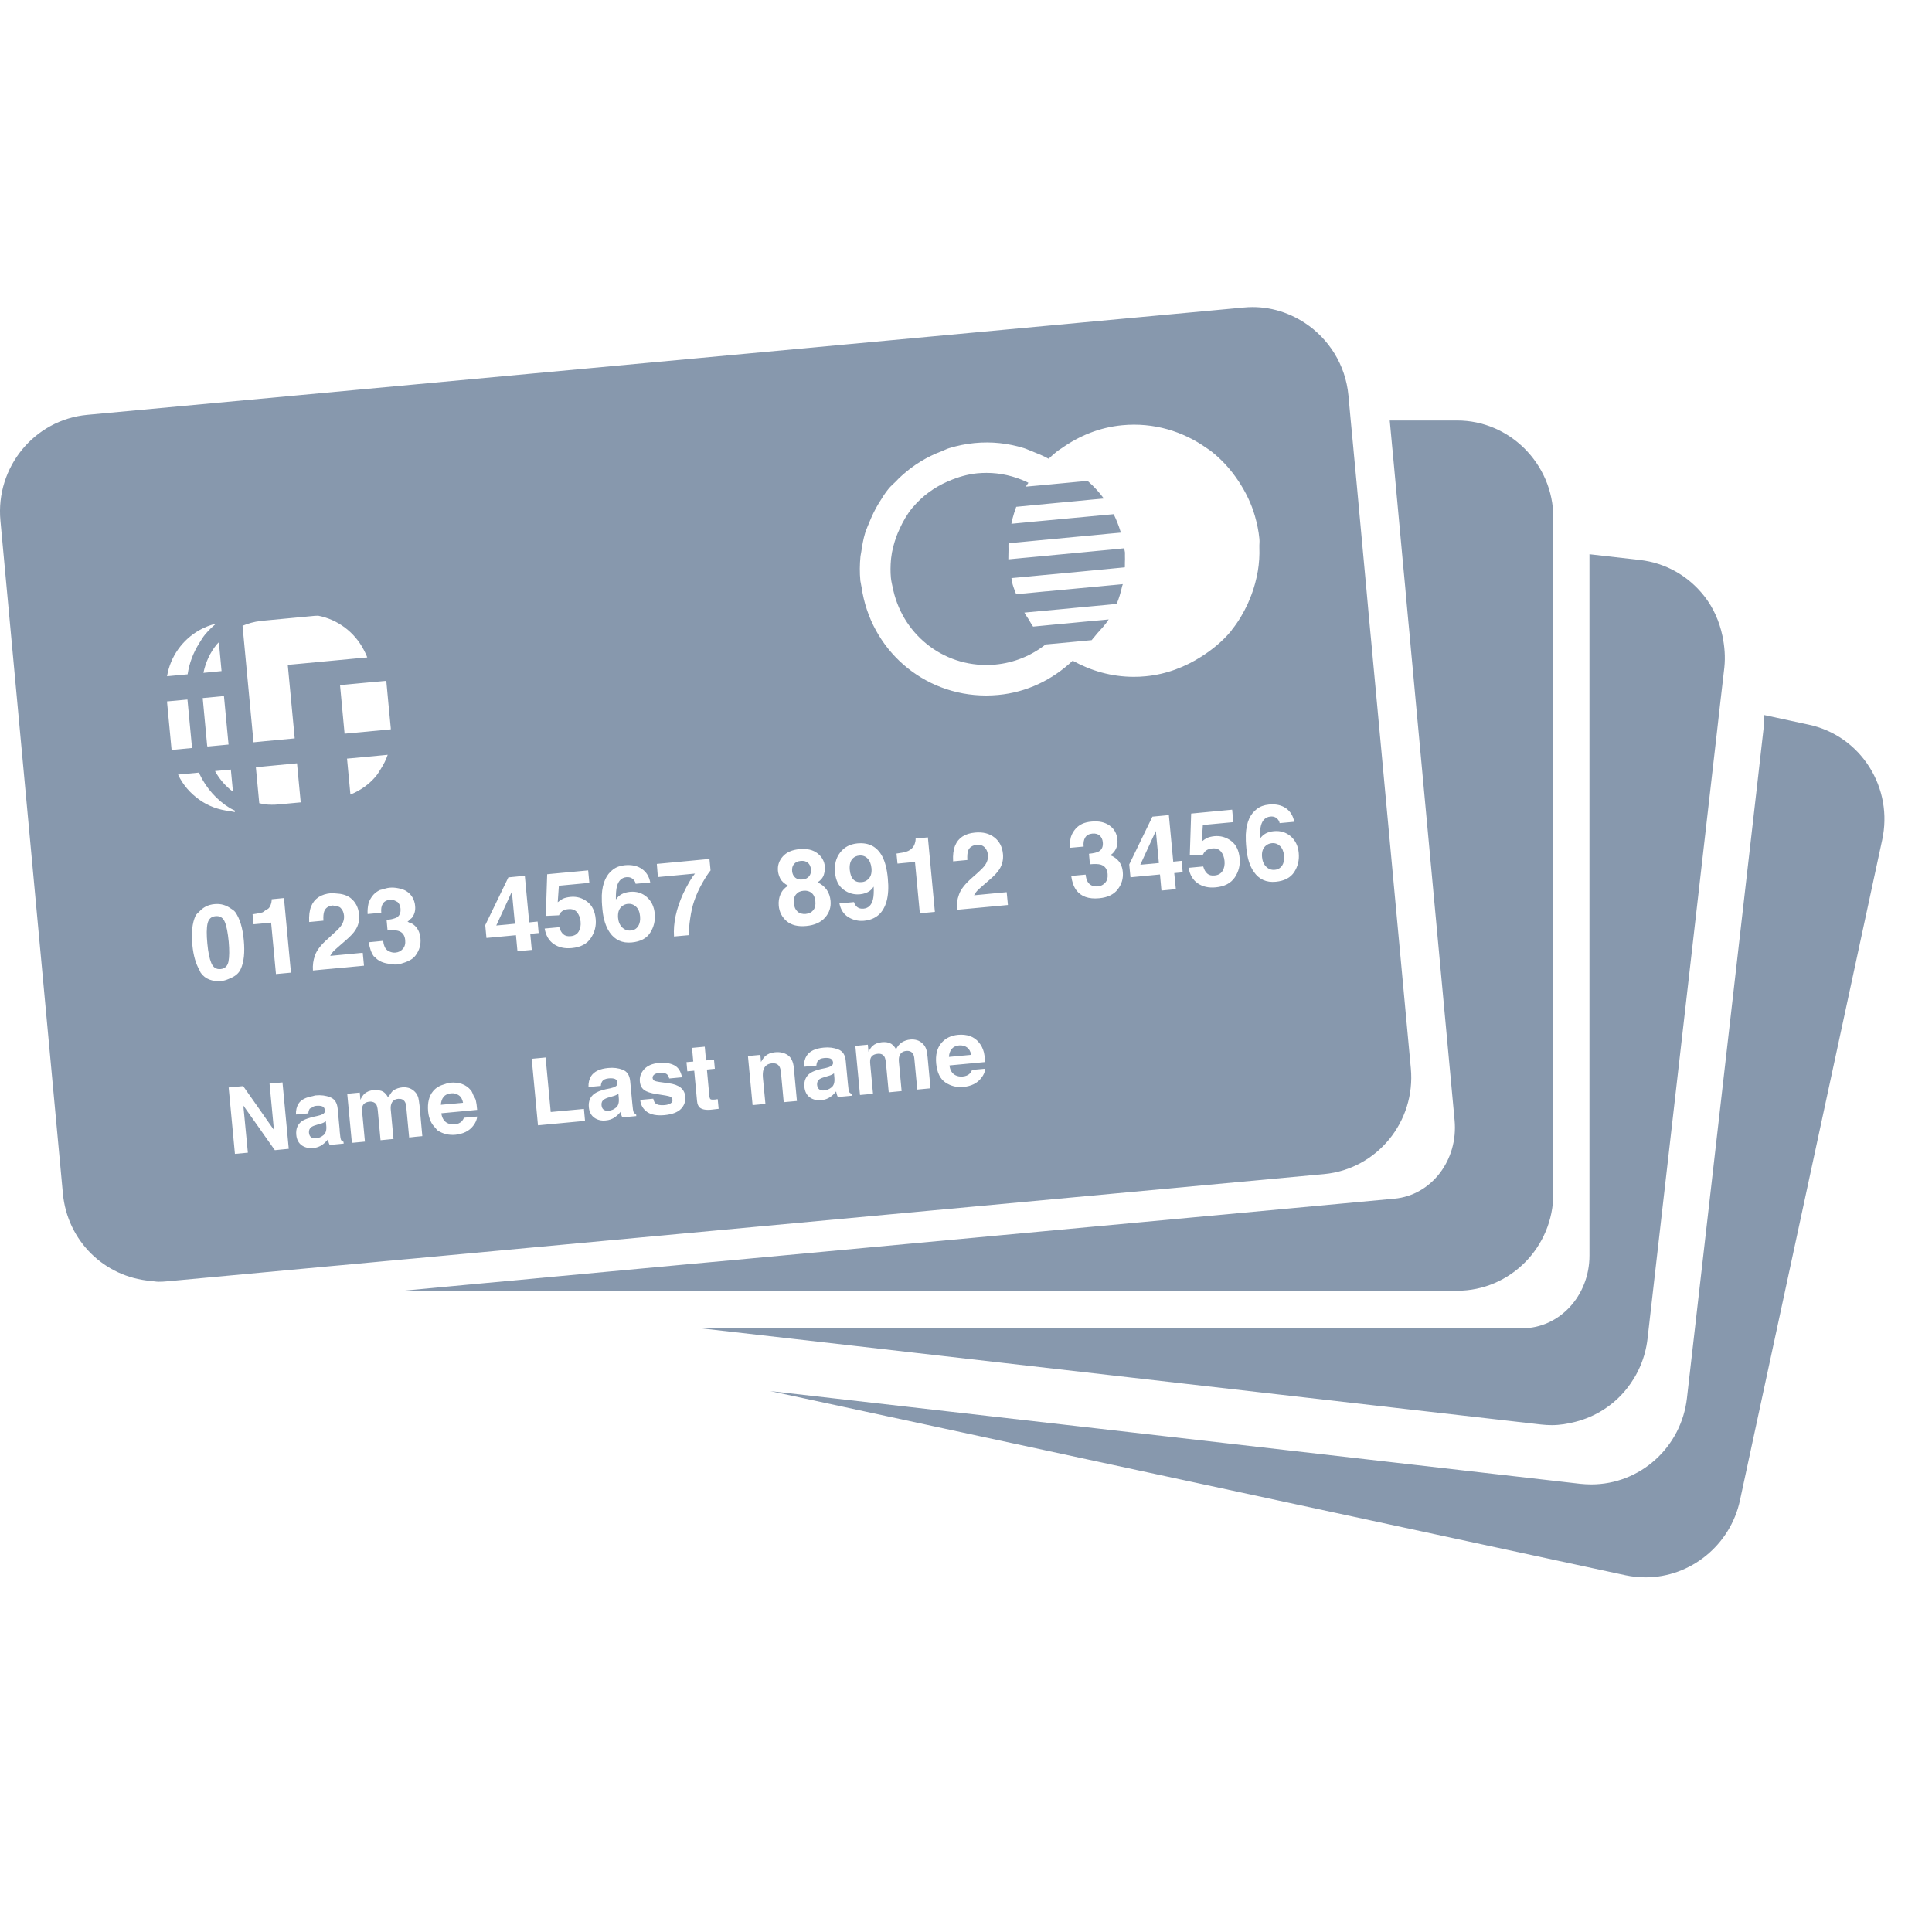 <svg width="37" height="37" viewBox="0 0 37 37" fill="none" xmlns="http://www.w3.org/2000/svg">
<g clip-path="url(#clip0)">
<path d="M34.639 13.878L33.782 13.693C33.783 13.77 33.787 13.845 33.778 13.921L33.737 14.281L33.671 14.865L32.307 26.775C32.199 27.718 31.411 28.428 30.474 28.428C30.405 28.428 30.336 28.424 30.266 28.417L26.601 27.997L20.676 27.318L14.752 26.641L31.13 30.168C31.257 30.195 31.386 30.208 31.515 30.208C32.379 30.208 33.139 29.588 33.322 28.734L36.046 16.086C36.151 15.601 36.063 15.105 35.8 14.688C35.534 14.27 35.122 13.981 34.639 13.878Z" fill="#8798AD"/>
<path d="M29.511 27.281C29.581 27.289 29.651 27.293 29.72 27.293C29.875 27.293 30.024 27.267 30.169 27.23C30.559 27.131 30.903 26.909 31.151 26.599C31.365 26.332 31.51 26.004 31.552 25.639L32.806 14.678L32.873 14.095L32.939 13.511L32.997 13.011L33.023 12.785C33.045 12.579 33.028 12.376 32.987 12.179C32.929 11.905 32.817 11.644 32.64 11.418C32.334 11.027 31.896 10.78 31.406 10.724L30.44 10.614V11.202V11.663V11.79V12.251V12.84V12.973V13.57V14.168V24.047C30.44 24.815 29.864 25.438 29.153 25.438H23.692H18.554H14.72H14.522H13.416L16.201 25.756L29.511 27.281Z" fill="#8798AD"/>
<path d="M26.705 22.956L20.319 23.549L14.02 24.134L13.059 24.222L10.272 24.481L10.224 24.486L8.927 24.606L8.224 24.672L8.151 24.679L7.724 24.719H8.259H8.27H9.058H11.371H12.251H17.387H27.907C28.923 24.719 29.748 23.883 29.748 22.856V14.02V13.423V12.825V12.762V12.173V11.712V11.584V11.123V10.535V9.916C29.748 9.393 29.533 8.923 29.19 8.584C28.858 8.257 28.406 8.053 27.907 8.053H26.615L26.664 8.58L26.67 8.637L26.724 9.222L26.814 10.199L26.869 10.794L26.913 11.261L26.924 11.389L26.967 11.855L27.003 12.234L27.022 12.451L27.059 12.845L27.115 13.454L27.857 21.454C27.929 22.218 27.413 22.891 26.705 22.956Z" fill="#8798AD"/>
<path d="M12.024 17.31C11.976 17.315 11.935 17.333 11.9 17.366C11.85 17.414 11.829 17.485 11.837 17.58C11.844 17.657 11.871 17.718 11.917 17.763C11.964 17.807 12.018 17.827 12.082 17.82C12.144 17.815 12.19 17.787 12.222 17.736C12.254 17.686 12.265 17.623 12.258 17.549C12.251 17.465 12.224 17.404 12.179 17.363C12.134 17.322 12.083 17.305 12.024 17.31Z" fill="#8798AD"/>
<path d="M11.677 21.011C11.626 21.025 11.589 21.041 11.568 21.056C11.531 21.082 11.515 21.118 11.52 21.166C11.524 21.208 11.539 21.237 11.563 21.253C11.589 21.269 11.618 21.276 11.653 21.273C11.707 21.267 11.754 21.248 11.797 21.212C11.84 21.178 11.858 21.118 11.851 21.036L11.843 20.945C11.829 20.956 11.813 20.965 11.797 20.973C11.782 20.98 11.76 20.988 11.733 20.995L11.677 21.011Z" fill="#8798AD"/>
<path d="M15.615 17.262C15.608 17.189 15.585 17.136 15.544 17.102C15.503 17.067 15.451 17.053 15.389 17.059C15.325 17.064 15.277 17.088 15.244 17.13C15.21 17.171 15.197 17.228 15.204 17.301C15.21 17.371 15.234 17.423 15.274 17.459C15.314 17.494 15.367 17.508 15.431 17.503C15.495 17.497 15.543 17.472 15.576 17.43C15.609 17.389 15.622 17.332 15.615 17.262Z" fill="#8798AD"/>
<path d="M16.455 16.385C16.407 16.39 16.367 16.407 16.335 16.437C16.286 16.484 16.265 16.558 16.274 16.659C16.282 16.743 16.305 16.806 16.344 16.844C16.382 16.884 16.437 16.9 16.509 16.893C16.547 16.889 16.582 16.875 16.614 16.849C16.674 16.802 16.699 16.729 16.69 16.628C16.682 16.547 16.657 16.485 16.615 16.442C16.573 16.398 16.52 16.379 16.455 16.385Z" fill="#8798AD"/>
<path d="M15.368 16.843C15.425 16.838 15.467 16.818 15.495 16.782C15.524 16.747 15.535 16.702 15.531 16.651C15.525 16.594 15.506 16.551 15.471 16.523C15.437 16.494 15.391 16.482 15.333 16.488C15.277 16.493 15.234 16.514 15.206 16.548C15.176 16.583 15.165 16.629 15.17 16.685C15.175 16.737 15.195 16.778 15.23 16.808C15.265 16.837 15.312 16.849 15.368 16.843Z" fill="#8798AD"/>
<path d="M18.518 20.058C18.476 20.028 18.426 20.016 18.367 20.021C18.305 20.027 18.258 20.05 18.226 20.089C18.194 20.128 18.177 20.179 18.173 20.241L18.598 20.201C18.587 20.135 18.561 20.089 18.518 20.058Z" fill="#8798AD"/>
<path d="M21.838 16.561L22.194 16.528L22.136 15.914L21.838 16.561Z" fill="#8798AD"/>
<path d="M15.806 20.622C15.755 20.636 15.718 20.652 15.696 20.666C15.66 20.693 15.644 20.729 15.648 20.776C15.653 20.818 15.667 20.848 15.692 20.864C15.718 20.88 15.747 20.887 15.782 20.883C15.836 20.878 15.883 20.858 15.926 20.823C15.969 20.788 15.986 20.729 15.98 20.647L15.972 20.555C15.957 20.566 15.942 20.576 15.926 20.583C15.911 20.591 15.889 20.598 15.861 20.606L15.806 20.622Z" fill="#8798AD"/>
<path d="M24.356 16.148C24.308 16.153 24.267 16.171 24.233 16.204C24.182 16.251 24.16 16.323 24.17 16.418C24.177 16.494 24.204 16.555 24.25 16.6C24.296 16.645 24.35 16.664 24.414 16.658C24.476 16.652 24.523 16.624 24.555 16.574C24.587 16.524 24.598 16.461 24.591 16.386C24.582 16.303 24.556 16.241 24.511 16.2C24.467 16.16 24.414 16.142 24.356 16.148Z" fill="#8798AD"/>
<path d="M9.803 17.076L9.504 17.725L9.775 17.699L9.861 17.691L9.835 17.418L9.803 17.076Z" fill="#8798AD"/>
<path d="M8.636 20.938C8.574 20.945 8.526 20.968 8.495 21.006C8.463 21.046 8.447 21.096 8.443 21.158L8.868 21.119C8.856 21.054 8.83 21.006 8.788 20.977C8.745 20.945 8.694 20.933 8.636 20.938Z" fill="#8798AD"/>
<path d="M6.194 21.501C6.18 21.509 6.158 21.515 6.13 21.523L6.075 21.539C6.023 21.553 5.987 21.568 5.965 21.583C5.928 21.61 5.913 21.646 5.917 21.693C5.921 21.735 5.936 21.764 5.961 21.781C5.987 21.797 6.016 21.804 6.05 21.8C6.104 21.795 6.152 21.775 6.194 21.74C6.238 21.705 6.256 21.646 6.249 21.564L6.24 21.472C6.225 21.483 6.21 21.493 6.194 21.501Z" fill="#8798AD"/>
<path d="M4.376 18.413C4.393 18.323 4.394 18.197 4.38 18.033C4.363 17.861 4.339 17.735 4.305 17.655C4.271 17.575 4.212 17.538 4.129 17.546C4.045 17.553 3.995 17.6 3.975 17.686C3.956 17.771 3.954 17.899 3.971 18.072C3.986 18.235 4.012 18.36 4.047 18.444C4.082 18.528 4.141 18.567 4.224 18.559C4.308 18.551 4.358 18.502 4.376 18.413Z" fill="#8798AD"/>
<path d="M2.885 24.531C2.937 24.536 2.986 24.547 3.039 24.547C3.095 24.547 3.151 24.544 3.208 24.538L4.643 24.405L5.116 24.361L6.356 24.246L6.547 24.229L7.129 24.175L7.384 24.151L7.575 24.134L7.722 24.12L7.989 24.096L8.578 24.041L9.185 23.985L10.174 23.893L13.875 23.55L25.359 22.485C26.37 22.39 27.114 21.482 27.019 20.459L26.354 13.29L26.297 12.68L26.268 12.364L26.24 12.07L26.212 11.769L26.17 11.303L26.158 11.174L26.115 10.708L26.06 10.113L25.978 9.222L25.923 8.637L25.918 8.58L25.868 8.053L25.824 7.574C25.769 6.982 25.445 6.485 24.988 6.184C24.654 5.965 24.252 5.848 23.82 5.889L1.669 7.945C0.659 8.039 -0.087 8.948 0.008 9.97L1.204 22.854C1.288 23.766 2 24.457 2.885 24.531ZM4.138 11.943C4.062 12.005 3.992 12.075 3.927 12.152C3.886 12.202 3.854 12.257 3.82 12.311C3.702 12.496 3.625 12.699 3.593 12.914L3.199 12.951C3.262 12.574 3.493 12.252 3.819 12.068C3.918 12.012 4.025 11.97 4.138 11.943ZM23.19 8.638C23.4 8.801 23.577 8.999 23.724 9.222C23.856 9.424 23.965 9.642 24.033 9.882C24.073 10.023 24.105 10.169 24.119 10.321C24.125 10.374 24.116 10.426 24.118 10.48C24.124 10.634 24.114 10.787 24.089 10.937C24.082 10.979 24.073 11.02 24.064 11.061C24.031 11.214 23.982 11.363 23.92 11.506C23.912 11.525 23.905 11.545 23.895 11.565C23.814 11.738 23.718 11.904 23.595 12.057C23.588 12.067 23.583 12.078 23.576 12.087C23.574 12.088 23.572 12.09 23.57 12.092C23.41 12.284 23.22 12.438 23.015 12.57C22.694 12.776 22.333 12.914 21.943 12.951C21.865 12.959 21.789 12.962 21.713 12.962C21.287 12.962 20.891 12.846 20.543 12.653C20.152 13.022 19.66 13.259 19.116 13.309C19.04 13.316 18.963 13.32 18.887 13.32C17.673 13.32 16.672 12.435 16.5 11.246C16.496 11.218 16.488 11.193 16.485 11.165C16.483 11.151 16.479 11.139 16.477 11.125C16.462 10.966 16.464 10.809 16.479 10.655C16.482 10.625 16.491 10.597 16.494 10.569C16.512 10.446 16.533 10.323 16.569 10.205C16.581 10.163 16.601 10.124 16.615 10.083C16.625 10.056 16.638 10.031 16.648 10.004C16.698 9.88 16.755 9.76 16.825 9.645C16.886 9.545 16.947 9.445 17.023 9.353C17.063 9.305 17.111 9.267 17.153 9.224C17.191 9.184 17.229 9.144 17.27 9.109C17.496 8.903 17.756 8.746 18.04 8.639C18.087 8.622 18.131 8.596 18.18 8.582C18.336 8.535 18.497 8.501 18.663 8.485C18.994 8.453 19.312 8.49 19.608 8.582C19.658 8.597 19.704 8.621 19.753 8.639C19.866 8.683 19.977 8.727 20.082 8.786C20.137 8.735 20.191 8.685 20.25 8.639C20.277 8.618 20.307 8.602 20.335 8.582C20.668 8.347 21.058 8.185 21.491 8.144C22.096 8.086 22.656 8.261 23.109 8.582C23.134 8.6 23.164 8.617 23.19 8.638ZM4.747 22.075L4.499 22.098L4.405 21.101L4.379 20.826L4.405 20.824L4.657 20.8L4.989 21.272L5.08 21.403L5.246 21.639L5.162 20.752L5.41 20.729L5.53 22.001L5.264 22.027L5.079 21.766L4.988 21.636L4.66 21.172L4.747 22.075ZM3.82 18.579C3.752 18.46 3.704 18.306 3.684 18.099C3.662 17.864 3.681 17.678 3.743 17.543C3.76 17.505 3.794 17.482 3.821 17.454C3.889 17.381 3.977 17.327 4.107 17.315C4.232 17.303 4.325 17.336 4.405 17.389C4.441 17.414 4.481 17.433 4.508 17.471C4.592 17.591 4.647 17.769 4.669 18.005C4.691 18.24 4.672 18.426 4.61 18.559C4.571 18.647 4.495 18.701 4.405 18.737C4.357 18.758 4.31 18.78 4.246 18.786C4.065 18.803 3.931 18.751 3.846 18.632C3.835 18.618 3.829 18.594 3.82 18.579ZM3.59 13.397L3.676 14.305C3.677 14.312 3.679 14.318 3.68 14.325L3.286 14.362L3.198 13.433L3.59 13.397ZM17.27 19.963C17.318 19.933 17.374 19.913 17.436 19.908C17.477 19.904 17.518 19.908 17.561 19.92C17.602 19.932 17.642 19.957 17.678 19.994C17.708 20.024 17.73 20.063 17.743 20.11C17.752 20.141 17.758 20.187 17.765 20.248L17.82 20.842L17.567 20.866L17.51 20.267C17.506 20.231 17.498 20.202 17.484 20.18C17.458 20.14 17.416 20.121 17.357 20.126C17.289 20.132 17.245 20.165 17.224 20.224C17.214 20.255 17.211 20.292 17.215 20.334L17.267 20.895L17.02 20.919L16.967 20.358C16.961 20.302 16.952 20.262 16.938 20.238C16.912 20.195 16.87 20.175 16.81 20.181C16.74 20.188 16.694 20.215 16.675 20.263C16.663 20.29 16.661 20.328 16.666 20.38L16.719 20.947L16.47 20.97L16.381 20.03L16.62 20.007L16.633 20.145C16.658 20.092 16.684 20.055 16.709 20.032C16.753 19.991 16.813 19.967 16.889 19.959C16.961 19.952 17.021 19.962 17.068 19.99C17.106 20.016 17.137 20.051 17.16 20.095C17.189 20.037 17.225 19.994 17.27 19.963ZM17.169 16.347C17.258 16.335 17.319 16.323 17.353 16.312C17.409 16.295 17.453 16.265 17.484 16.225C17.506 16.197 17.52 16.162 17.53 16.117C17.535 16.091 17.536 16.072 17.535 16.059L17.77 16.037L17.904 17.464L17.616 17.491L17.523 16.507L17.188 16.539L17.169 16.347ZM16.979 17.26C16.915 17.488 16.772 17.612 16.547 17.634C16.44 17.644 16.341 17.621 16.249 17.566C16.158 17.51 16.1 17.423 16.076 17.302L16.355 17.276C16.367 17.317 16.387 17.349 16.418 17.373C16.449 17.397 16.489 17.406 16.537 17.402C16.63 17.393 16.689 17.336 16.717 17.23C16.732 17.172 16.737 17.088 16.732 16.98C16.709 17.014 16.685 17.041 16.658 17.061C16.608 17.097 16.545 17.12 16.469 17.127C16.355 17.138 16.25 17.108 16.155 17.038C16.06 16.968 16.005 16.859 15.992 16.711C15.977 16.558 16.01 16.43 16.09 16.327C16.169 16.223 16.279 16.166 16.42 16.152C16.638 16.132 16.795 16.213 16.895 16.399C16.951 16.504 16.987 16.645 17.003 16.823C17.02 16.995 17.012 17.141 16.979 17.26ZM15.904 20.273C15.876 20.261 15.835 20.257 15.783 20.262C15.724 20.268 15.684 20.286 15.662 20.317C15.646 20.34 15.637 20.37 15.635 20.407L15.398 20.429C15.395 20.346 15.412 20.276 15.448 20.219C15.506 20.13 15.614 20.078 15.774 20.063C15.877 20.052 15.971 20.065 16.055 20.098C16.139 20.131 16.187 20.203 16.197 20.318L16.238 20.75C16.241 20.781 16.245 20.816 16.25 20.859C16.254 20.892 16.262 20.913 16.271 20.923C16.28 20.934 16.294 20.942 16.311 20.948L16.314 20.984L16.046 21.009C16.036 20.992 16.031 20.974 16.026 20.957C16.02 20.941 16.017 20.923 16.013 20.901C15.982 20.941 15.947 20.977 15.904 21.006C15.854 21.042 15.795 21.063 15.728 21.069C15.642 21.077 15.569 21.059 15.509 21.016C15.449 20.973 15.415 20.906 15.405 20.816C15.395 20.701 15.432 20.612 15.516 20.552C15.563 20.519 15.634 20.493 15.729 20.471L15.812 20.454C15.857 20.443 15.889 20.433 15.908 20.422C15.942 20.404 15.957 20.378 15.954 20.347C15.949 20.311 15.933 20.285 15.904 20.273ZM14.659 21.141L14.413 21.164L14.324 20.224L14.562 20.202L14.574 20.339C14.601 20.288 14.629 20.251 14.655 20.226C14.701 20.184 14.763 20.159 14.841 20.152C14.938 20.142 15.019 20.161 15.086 20.206C15.153 20.251 15.191 20.333 15.203 20.45L15.262 21.085L15.009 21.108L14.956 20.536C14.951 20.486 14.941 20.449 14.925 20.423C14.897 20.377 14.849 20.358 14.782 20.364C14.699 20.372 14.646 20.413 14.621 20.487C14.609 20.525 14.606 20.574 14.61 20.633L14.659 21.141ZM15.066 17.642C14.976 17.565 14.925 17.467 14.914 17.347C14.907 17.267 14.918 17.193 14.948 17.124C14.978 17.056 15.027 17.002 15.093 16.963C15.02 16.923 14.97 16.878 14.943 16.826C14.918 16.775 14.903 16.725 14.899 16.679C14.889 16.576 14.92 16.483 14.991 16.403C15.062 16.322 15.169 16.275 15.313 16.262C15.454 16.249 15.569 16.275 15.654 16.341C15.739 16.406 15.787 16.491 15.797 16.595C15.801 16.641 15.795 16.692 15.779 16.747C15.764 16.803 15.723 16.854 15.658 16.899C15.732 16.932 15.79 16.98 15.833 17.041C15.875 17.102 15.899 17.173 15.906 17.253C15.917 17.374 15.883 17.48 15.801 17.573C15.719 17.665 15.599 17.719 15.44 17.734C15.281 17.749 15.156 17.718 15.066 17.642ZM12.836 21.002C12.812 20.991 12.724 20.974 12.572 20.952C12.463 20.936 12.384 20.91 12.336 20.874C12.289 20.84 12.261 20.785 12.254 20.712C12.246 20.625 12.273 20.547 12.335 20.478C12.398 20.409 12.491 20.368 12.616 20.357C12.733 20.345 12.831 20.36 12.911 20.4C12.99 20.44 13.039 20.517 13.061 20.631L12.816 20.654C12.809 20.623 12.798 20.599 12.782 20.582C12.751 20.551 12.704 20.539 12.639 20.545C12.585 20.551 12.547 20.562 12.527 20.581C12.506 20.599 12.496 20.62 12.498 20.643C12.501 20.671 12.515 20.69 12.54 20.701C12.566 20.712 12.653 20.727 12.804 20.745C12.904 20.758 12.981 20.786 13.034 20.828C13.087 20.87 13.116 20.927 13.124 20.998C13.132 21.091 13.105 21.171 13.041 21.237C12.977 21.302 12.872 21.342 12.726 21.356C12.578 21.369 12.466 21.348 12.39 21.293C12.313 21.237 12.27 21.161 12.261 21.064L12.511 21.041C12.52 21.084 12.534 21.114 12.553 21.13C12.587 21.16 12.645 21.171 12.728 21.164C12.776 21.159 12.815 21.149 12.842 21.131C12.87 21.114 12.882 21.091 12.879 21.062C12.875 21.034 12.861 21.015 12.836 21.002ZM11.776 20.662C11.748 20.651 11.708 20.647 11.655 20.652C11.596 20.658 11.556 20.676 11.534 20.707C11.519 20.73 11.509 20.759 11.507 20.796L11.27 20.818C11.268 20.735 11.284 20.666 11.321 20.608C11.378 20.52 11.486 20.468 11.646 20.453C11.749 20.442 11.843 20.455 11.927 20.487C12.011 20.521 12.058 20.593 12.069 20.708L12.11 21.14C12.113 21.17 12.117 21.206 12.122 21.248C12.127 21.28 12.134 21.302 12.143 21.312C12.153 21.323 12.165 21.332 12.182 21.338L12.186 21.374L11.918 21.399C11.909 21.381 11.903 21.363 11.897 21.347C11.893 21.331 11.889 21.312 11.886 21.291C11.855 21.331 11.818 21.366 11.776 21.396C11.726 21.431 11.667 21.453 11.6 21.458C11.514 21.467 11.441 21.448 11.381 21.405C11.321 21.362 11.286 21.295 11.277 21.206C11.266 21.09 11.303 21.002 11.388 20.942C11.435 20.909 11.505 20.882 11.6 20.86L11.684 20.843C11.729 20.832 11.761 20.823 11.78 20.811C11.814 20.794 11.829 20.768 11.826 20.736C11.821 20.7 11.805 20.674 11.776 20.662ZM9.112 21.07C9.123 21.113 9.132 21.174 9.138 21.255L9.007 21.268L8.452 21.32C8.465 21.414 8.505 21.477 8.57 21.509C8.609 21.529 8.656 21.537 8.708 21.532C8.765 21.527 8.809 21.508 8.841 21.476C8.859 21.458 8.874 21.435 8.886 21.406L8.978 21.397L9.137 21.383C9.136 21.439 9.11 21.498 9.062 21.561C9.024 21.611 8.975 21.65 8.918 21.678C8.861 21.706 8.796 21.724 8.721 21.732C8.595 21.743 8.481 21.715 8.378 21.647C8.362 21.636 8.353 21.614 8.338 21.6C8.265 21.529 8.213 21.429 8.199 21.284C8.185 21.121 8.215 20.992 8.294 20.897C8.351 20.827 8.429 20.787 8.519 20.762C8.552 20.752 8.581 20.738 8.618 20.735C8.7 20.727 8.776 20.735 8.844 20.758C8.912 20.782 8.971 20.823 9.02 20.882C9.043 20.91 9.053 20.948 9.069 20.982C9.082 21.011 9.104 21.036 9.112 21.07ZM7.836 21.784L7.779 21.185C7.775 21.149 7.767 21.121 7.753 21.099C7.727 21.057 7.684 21.039 7.626 21.044C7.558 21.05 7.514 21.083 7.494 21.142C7.483 21.173 7.48 21.21 7.484 21.252L7.536 21.812L7.364 21.829L7.288 21.836L7.236 21.275C7.231 21.219 7.221 21.179 7.208 21.155C7.194 21.131 7.174 21.117 7.15 21.107C7.13 21.099 7.107 21.095 7.079 21.098C7.01 21.104 6.965 21.131 6.945 21.18C6.934 21.206 6.931 21.246 6.936 21.297L6.989 21.863L6.77 21.884L6.739 21.886L6.65 20.947L6.879 20.925L6.89 20.924L6.902 21.062C6.927 21.009 6.953 20.973 6.978 20.949C7.023 20.907 7.083 20.883 7.159 20.876C7.165 20.875 7.169 20.879 7.176 20.879C7.239 20.875 7.295 20.882 7.338 20.907C7.377 20.933 7.407 20.968 7.43 21.013C7.438 20.995 7.453 20.988 7.462 20.973C7.485 20.938 7.507 20.9 7.539 20.879C7.587 20.849 7.643 20.83 7.705 20.824C7.746 20.82 7.788 20.824 7.83 20.836C7.871 20.849 7.912 20.873 7.947 20.91C7.977 20.941 7.999 20.979 8.012 21.026C8.019 21.053 8.025 21.096 8.031 21.145C8.032 21.153 8.033 21.156 8.034 21.164L8.088 21.758L7.96 21.77L7.836 21.784ZM3.967 14.277L3.882 13.369L4.289 13.33L4.377 14.259L3.973 14.297C3.97 14.29 3.968 14.285 3.967 14.277ZM7.598 18.471C7.541 18.476 7.501 18.463 7.454 18.458C7.339 18.444 7.244 18.405 7.178 18.328C7.173 18.321 7.164 18.32 7.158 18.314C7.111 18.247 7.078 18.158 7.063 18.045L7.212 18.031L7.339 18.018C7.344 18.076 7.359 18.122 7.38 18.158C7.404 18.196 7.439 18.218 7.48 18.231C7.509 18.241 7.539 18.247 7.576 18.243C7.631 18.238 7.677 18.215 7.714 18.173C7.751 18.132 7.767 18.076 7.76 18.004C7.752 17.911 7.707 17.851 7.629 17.828C7.604 17.82 7.569 17.817 7.529 17.816C7.497 17.815 7.463 17.817 7.422 17.82L7.404 17.619C7.472 17.611 7.518 17.601 7.555 17.588C7.567 17.584 7.583 17.579 7.592 17.575C7.652 17.541 7.678 17.482 7.67 17.399C7.665 17.345 7.645 17.302 7.61 17.271C7.606 17.267 7.598 17.27 7.593 17.266C7.559 17.243 7.522 17.227 7.471 17.232C7.405 17.238 7.358 17.263 7.331 17.308C7.304 17.353 7.294 17.41 7.302 17.48L7.277 17.483L7.04 17.505C7.037 17.434 7.042 17.366 7.058 17.3C7.075 17.242 7.107 17.187 7.151 17.136C7.185 17.099 7.226 17.069 7.274 17.046C7.288 17.04 7.311 17.038 7.328 17.033C7.368 17.02 7.406 17.007 7.458 17.001C7.517 16.995 7.571 17 7.622 17.01C7.687 17.021 7.748 17.041 7.798 17.077C7.842 17.106 7.874 17.144 7.899 17.186C7.926 17.233 7.945 17.287 7.95 17.349C7.959 17.433 7.94 17.506 7.895 17.569C7.881 17.588 7.865 17.597 7.85 17.61C7.835 17.624 7.82 17.644 7.803 17.652C7.813 17.652 7.831 17.667 7.843 17.671C7.866 17.678 7.885 17.682 7.92 17.708C7.997 17.767 8.042 17.855 8.052 17.969C8.064 18.09 8.032 18.2 7.958 18.299C7.911 18.362 7.839 18.402 7.756 18.431C7.705 18.448 7.658 18.466 7.598 18.471ZM6.506 21.668C6.509 21.698 6.513 21.734 6.518 21.776C6.523 21.809 6.529 21.83 6.539 21.841C6.548 21.852 6.561 21.859 6.578 21.866L6.582 21.901L6.471 21.912L6.314 21.927C6.304 21.909 6.298 21.892 6.293 21.875C6.289 21.858 6.284 21.84 6.281 21.819C6.25 21.858 6.214 21.894 6.172 21.924C6.122 21.959 6.063 21.981 5.996 21.987C5.952 21.991 5.913 21.988 5.875 21.978C5.84 21.969 5.806 21.954 5.777 21.933C5.718 21.89 5.682 21.823 5.674 21.734C5.663 21.618 5.7 21.53 5.784 21.47C5.821 21.444 5.876 21.424 5.941 21.405C5.959 21.399 5.975 21.393 5.997 21.389L6.08 21.371C6.125 21.361 6.157 21.35 6.176 21.339C6.211 21.322 6.226 21.296 6.223 21.265C6.219 21.226 6.202 21.201 6.175 21.189C6.146 21.177 6.106 21.173 6.053 21.178C6.009 21.182 5.986 21.2 5.963 21.219C5.955 21.225 5.938 21.224 5.932 21.233C5.917 21.255 5.907 21.286 5.905 21.322L5.668 21.344C5.665 21.261 5.682 21.192 5.719 21.134C5.768 21.057 5.864 21.014 5.989 20.992C6.009 20.988 6.022 20.98 6.044 20.978C6.147 20.968 6.241 20.98 6.325 21.014C6.409 21.047 6.457 21.119 6.467 21.234L6.504 21.627L6.506 21.668ZM5.75 12.711L5.511 12.733L5.644 14.141L5.08 14.194L4.989 14.203L4.855 14.216L4.645 11.984C4.754 11.939 4.869 11.906 4.989 11.893C4.993 11.892 4.996 11.891 5 11.89L5.081 11.883L6.023 11.794C6.047 11.792 6.07 11.792 6.093 11.791C6.469 11.864 6.79 12.106 6.966 12.444C6.99 12.491 7.015 12.539 7.034 12.59L6.948 12.598L5.75 12.711ZM6.512 13.121L6.892 13.085L7.398 13.038L7.437 13.458L7.484 13.946C7.484 13.954 7.483 13.96 7.484 13.968L7.378 13.978L6.782 14.034L6.599 14.051L6.512 13.121ZM6.728 14.521L7.323 14.465L7.425 14.455C7.393 14.55 7.347 14.641 7.292 14.727C7.264 14.773 7.236 14.82 7.202 14.862C7.069 15.023 6.899 15.14 6.711 15.217L6.683 14.92L6.646 14.528L6.728 14.521ZM6.266 18.56L5.993 18.586C5.986 18.483 5.999 18.388 6.032 18.299C6.064 18.2 6.149 18.09 6.288 17.971C6.308 17.952 6.32 17.941 6.338 17.924C6.426 17.846 6.491 17.784 6.519 17.747C6.572 17.68 6.595 17.608 6.588 17.534C6.582 17.474 6.561 17.425 6.524 17.389C6.494 17.358 6.45 17.354 6.404 17.351C6.393 17.35 6.386 17.34 6.375 17.341C6.289 17.35 6.234 17.387 6.209 17.454C6.195 17.492 6.189 17.551 6.194 17.632L5.921 17.658C5.915 17.536 5.927 17.436 5.959 17.357C6.021 17.207 6.147 17.124 6.339 17.106C6.372 17.104 6.4 17.11 6.432 17.111C6.539 17.116 6.636 17.139 6.712 17.197C6.809 17.272 6.864 17.379 6.877 17.517C6.887 17.622 6.865 17.72 6.809 17.808C6.773 17.866 6.71 17.933 6.622 18.009L6.517 18.1C6.451 18.157 6.407 18.197 6.382 18.222C6.358 18.247 6.339 18.275 6.324 18.306L6.89 18.252L6.947 18.247L6.971 18.494L6.861 18.505L6.266 18.56ZM4.404 14.74L4.421 14.738L4.461 15.158C4.441 15.144 4.421 15.132 4.404 15.117C4.288 15.019 4.192 14.901 4.118 14.767L4.404 14.74ZM4.9 14.693L4.989 14.685L5.08 14.676L5.688 14.618L5.759 15.366L5.331 15.406C5.246 15.414 5.162 15.413 5.08 15.405C5.049 15.402 5.02 15.393 4.989 15.387C4.981 15.386 4.973 15.384 4.965 15.382L4.9 14.693ZM4.989 17.482C5 17.48 5.014 17.477 5.022 17.475C5.047 17.466 5.061 17.448 5.081 17.436C5.105 17.42 5.135 17.41 5.152 17.388C5.174 17.359 5.189 17.324 5.198 17.28C5.203 17.254 5.204 17.234 5.203 17.222L5.438 17.199L5.572 18.627L5.285 18.654L5.192 17.669L5.081 17.68L4.99 17.689L4.856 17.701L4.837 17.51C4.905 17.5 4.953 17.492 4.989 17.482ZM9.316 17.963L9.293 17.718L9.736 16.803L9.972 16.78L10.051 16.773L10.135 17.665L10.296 17.649L10.316 17.869L10.155 17.884L10.184 18.192L9.91 18.217L9.881 17.91L9.725 17.925L9.316 17.963ZM10.95 18.157C10.815 18.17 10.7 18.145 10.605 18.08C10.512 18.015 10.453 17.916 10.431 17.783L10.711 17.757C10.728 17.817 10.754 17.863 10.788 17.892C10.822 17.923 10.87 17.935 10.93 17.929C10.999 17.923 11.05 17.893 11.082 17.841C11.114 17.789 11.126 17.725 11.119 17.651C11.112 17.578 11.089 17.519 11.051 17.471C11.012 17.425 10.957 17.404 10.884 17.412C10.85 17.414 10.821 17.422 10.797 17.432C10.754 17.452 10.724 17.484 10.705 17.529L10.453 17.541L10.461 17.287L10.479 16.743L10.58 16.733L11.264 16.669L11.287 16.908L10.703 16.963L10.681 17.279C10.722 17.247 10.754 17.225 10.777 17.213C10.816 17.195 10.866 17.183 10.924 17.177C11.041 17.165 11.149 17.195 11.244 17.267C11.339 17.338 11.395 17.449 11.408 17.601C11.421 17.733 11.389 17.855 11.315 17.966C11.241 18.078 11.119 18.141 10.95 18.157ZM11.204 21.466L10.303 21.551L10.183 20.277L10.449 20.252L10.547 21.296L11.183 21.237L11.204 21.466ZM12.099 18.049C11.918 18.066 11.779 18.003 11.679 17.861C11.602 17.75 11.554 17.601 11.537 17.415C11.526 17.307 11.523 17.217 11.525 17.148C11.53 17.026 11.553 16.921 11.593 16.837C11.626 16.764 11.675 16.703 11.737 16.655C11.799 16.607 11.876 16.578 11.967 16.57C12.1 16.558 12.209 16.582 12.294 16.642C12.38 16.702 12.432 16.788 12.453 16.9L12.173 16.926C12.171 16.903 12.16 16.879 12.139 16.853C12.104 16.812 12.057 16.794 11.996 16.799C11.905 16.808 11.845 16.866 11.816 16.972C11.8 17.03 11.793 17.115 11.795 17.226C11.826 17.181 11.864 17.147 11.909 17.123C11.953 17.1 12.005 17.086 12.063 17.08C12.19 17.068 12.297 17.101 12.387 17.179C12.476 17.258 12.527 17.364 12.539 17.498C12.551 17.631 12.523 17.752 12.453 17.861C12.384 17.971 12.267 18.033 12.099 18.049ZM12.908 17.935C12.891 17.678 12.951 17.405 13.084 17.113C13.172 16.932 13.246 16.805 13.31 16.73L12.599 16.797L12.579 16.545L13.587 16.45L13.608 16.67C13.57 16.715 13.517 16.794 13.452 16.908C13.388 17.02 13.335 17.136 13.295 17.254C13.263 17.346 13.237 17.457 13.218 17.589C13.198 17.72 13.191 17.826 13.199 17.909L12.908 17.935ZM13.277 20.33L13.253 20.068L13.497 20.045L13.521 20.308L13.674 20.293L13.69 20.468L13.538 20.483L13.584 20.98C13.588 21.018 13.595 21.042 13.606 21.05C13.616 21.059 13.646 21.061 13.697 21.057C13.705 21.056 13.712 21.055 13.72 21.053C13.73 21.052 13.737 21.051 13.745 21.05L13.763 21.235L13.646 21.249C13.53 21.264 13.45 21.251 13.402 21.212C13.372 21.186 13.354 21.144 13.349 21.084L13.295 20.505L13.163 20.517L13.147 20.341L13.277 20.33ZM4.192 12.3L4.243 12.852L3.896 12.886C3.937 12.687 4.02 12.5 4.153 12.339C4.164 12.324 4.18 12.313 4.192 12.3ZM3.81 14.796C3.813 14.803 3.815 14.812 3.82 14.821C3.949 15.094 4.151 15.322 4.405 15.477C4.434 15.495 4.466 15.507 4.496 15.523L4.499 15.551C4.466 15.55 4.437 15.538 4.405 15.534C4.19 15.511 3.99 15.438 3.82 15.317C3.646 15.194 3.502 15.031 3.41 14.834L3.81 14.796ZM19.279 17.086L19.303 17.332L18.324 17.424C18.318 17.321 18.331 17.226 18.364 17.137C18.395 17.038 18.481 16.928 18.619 16.808C18.739 16.704 18.817 16.63 18.852 16.586C18.904 16.518 18.927 16.447 18.92 16.373C18.914 16.312 18.893 16.263 18.856 16.227C18.819 16.19 18.769 16.174 18.706 16.18C18.621 16.189 18.566 16.226 18.54 16.292C18.527 16.331 18.521 16.39 18.526 16.47L18.253 16.496C18.246 16.375 18.259 16.274 18.291 16.196C18.351 16.046 18.479 15.963 18.671 15.945C18.822 15.931 18.945 15.961 19.043 16.037C19.14 16.112 19.195 16.218 19.208 16.356C19.218 16.462 19.195 16.559 19.14 16.647C19.103 16.705 19.041 16.773 18.952 16.848L18.847 16.939C18.782 16.996 18.736 17.036 18.713 17.061C18.689 17.087 18.67 17.114 18.654 17.146L19.279 17.086ZM18.348 19.818C18.43 19.811 18.506 19.818 18.574 19.842C18.641 19.865 18.701 19.906 18.749 19.966C18.793 20.019 18.824 20.08 18.843 20.154C18.853 20.196 18.862 20.258 18.869 20.339L18.183 20.404C18.195 20.498 18.235 20.561 18.3 20.593C18.34 20.613 18.387 20.621 18.439 20.616C18.495 20.611 18.54 20.592 18.572 20.56C18.589 20.542 18.605 20.52 18.616 20.49L18.867 20.467C18.866 20.524 18.841 20.583 18.792 20.645C18.715 20.745 18.603 20.801 18.451 20.816C18.325 20.828 18.211 20.8 18.108 20.732C18.005 20.663 17.946 20.542 17.929 20.368C17.914 20.206 17.945 20.076 18.023 19.981C18.102 19.885 18.21 19.831 18.348 19.818ZM21.37 16.439C21.448 16.499 21.493 16.586 21.503 16.701C21.514 16.822 21.483 16.932 21.407 17.031C21.333 17.13 21.213 17.188 21.049 17.203C20.848 17.222 20.701 17.169 20.61 17.045C20.562 16.978 20.53 16.889 20.515 16.775L20.791 16.75C20.797 16.807 20.81 16.854 20.831 16.889C20.872 16.954 20.937 16.983 21.027 16.975C21.083 16.97 21.129 16.946 21.166 16.905C21.203 16.863 21.218 16.807 21.212 16.736C21.203 16.642 21.159 16.584 21.081 16.559C21.036 16.546 20.967 16.543 20.873 16.552L20.855 16.351C20.946 16.341 21.008 16.327 21.043 16.306C21.102 16.273 21.128 16.214 21.12 16.131C21.115 16.076 21.095 16.033 21.06 16.002C21.025 15.972 20.978 15.959 20.921 15.964C20.855 15.97 20.808 15.996 20.782 16.041C20.755 16.085 20.745 16.143 20.753 16.213L20.49 16.237C20.486 16.166 20.493 16.098 20.508 16.032C20.526 15.974 20.557 15.919 20.602 15.868C20.635 15.831 20.677 15.801 20.725 15.778C20.774 15.755 20.835 15.74 20.908 15.734C21.045 15.721 21.158 15.746 21.248 15.809C21.338 15.871 21.389 15.963 21.4 16.081C21.408 16.165 21.389 16.238 21.345 16.301C21.317 16.34 21.286 16.367 21.253 16.383C21.28 16.381 21.318 16.4 21.37 16.439ZM22.519 17.029L22.243 17.055L22.215 16.747L21.65 16.801L21.626 16.555L22.07 15.64L22.385 15.61L22.469 16.502L22.63 16.486L22.65 16.706L22.488 16.721L22.519 17.029ZM23.383 16.309C23.344 16.262 23.289 16.241 23.216 16.249C23.182 16.252 23.154 16.259 23.13 16.27C23.087 16.29 23.057 16.322 23.039 16.367L22.786 16.379L22.812 15.581L23.597 15.506L23.619 15.745L23.036 15.8L23.015 16.116C23.056 16.084 23.087 16.062 23.111 16.051C23.15 16.032 23.199 16.02 23.256 16.014C23.375 16.003 23.481 16.033 23.577 16.104C23.672 16.175 23.727 16.286 23.741 16.438C23.753 16.57 23.722 16.692 23.648 16.803C23.572 16.915 23.451 16.978 23.282 16.994C23.146 17.007 23.032 16.981 22.938 16.917C22.844 16.852 22.786 16.753 22.763 16.62L23.043 16.594C23.06 16.654 23.085 16.699 23.12 16.73C23.154 16.76 23.201 16.773 23.262 16.766C23.332 16.76 23.382 16.73 23.414 16.678C23.446 16.625 23.458 16.562 23.451 16.488C23.444 16.416 23.422 16.356 23.383 16.309ZM24.787 16.699C24.717 16.808 24.599 16.871 24.431 16.887C24.252 16.904 24.112 16.841 24.013 16.698C23.935 16.587 23.888 16.439 23.87 16.254C23.859 16.145 23.856 16.055 23.858 15.987C23.864 15.864 23.886 15.759 23.925 15.674C23.96 15.601 24.008 15.541 24.07 15.493C24.132 15.445 24.209 15.417 24.301 15.408C24.433 15.395 24.542 15.419 24.628 15.479C24.713 15.54 24.765 15.627 24.786 15.738L24.506 15.764C24.504 15.742 24.493 15.717 24.472 15.692C24.437 15.65 24.39 15.632 24.329 15.638C24.238 15.647 24.178 15.704 24.149 15.809C24.133 15.868 24.127 15.952 24.129 16.064C24.16 16.019 24.197 15.985 24.241 15.961C24.286 15.938 24.337 15.923 24.396 15.918C24.523 15.906 24.63 15.94 24.72 16.017C24.809 16.096 24.86 16.202 24.872 16.335C24.885 16.469 24.857 16.59 24.787 16.699Z" fill="#8798AD"/>
<path d="M21.274 10.526L20.983 10.553L20.849 10.566L20.693 10.581L20.239 10.624L19.894 10.657L19.744 10.671L19.603 10.684L19.311 10.712C19.309 10.667 19.314 10.623 19.313 10.578C19.313 10.558 19.313 10.538 19.314 10.518C19.314 10.479 19.311 10.441 19.314 10.403L19.372 10.398L19.605 10.376L19.896 10.348L20.616 10.28L20.919 10.252L21.215 10.223L21.468 10.2C21.466 10.191 21.46 10.183 21.458 10.175C21.423 10.061 21.379 9.952 21.328 9.847L21.076 9.87L20.772 9.899L20.448 9.929L19.98 9.973L19.826 9.987L19.672 10.002L19.369 10.031C19.376 10 19.381 9.968 19.389 9.938C19.41 9.858 19.434 9.782 19.462 9.706L19.791 9.674L20.129 9.642L20.222 9.633L20.576 9.6L20.907 9.568L21.129 9.548L21.14 9.547C21.051 9.427 20.952 9.318 20.841 9.221C20.837 9.217 20.833 9.212 20.83 9.209L20.706 9.221L20.638 9.227L20.441 9.246L20.259 9.263L20.019 9.286L19.812 9.305L19.645 9.32C19.66 9.295 19.679 9.272 19.695 9.246C19.678 9.238 19.661 9.228 19.644 9.221C19.415 9.118 19.162 9.056 18.894 9.056C18.836 9.056 18.777 9.059 18.718 9.064C18.528 9.083 18.348 9.136 18.177 9.209C18.168 9.213 18.158 9.217 18.148 9.221C17.894 9.333 17.663 9.498 17.48 9.718C17.478 9.719 17.476 9.72 17.475 9.722C17.372 9.846 17.295 9.984 17.229 10.126C17.225 10.134 17.223 10.142 17.22 10.149C17.201 10.189 17.184 10.229 17.169 10.27C17.12 10.405 17.082 10.544 17.066 10.689C17.065 10.699 17.064 10.709 17.063 10.72C17.053 10.834 17.051 10.951 17.062 11.068C17.07 11.146 17.091 11.22 17.106 11.296C17.107 11.302 17.108 11.307 17.11 11.314C17.314 12.192 18.125 12.815 19.065 12.727C19.421 12.693 19.75 12.558 20.024 12.342L20.092 12.336L20.489 12.299L20.532 12.295L20.88 12.262L20.906 12.26C20.923 12.242 20.935 12.221 20.952 12.204C20.973 12.183 20.988 12.158 21.007 12.137C21.087 12.049 21.169 11.963 21.233 11.863L21.098 11.876L20.768 11.906L20.52 11.93L20.394 11.942L20.189 11.961L20.148 11.965L19.785 12C19.751 11.954 19.727 11.903 19.696 11.855C19.669 11.815 19.642 11.775 19.618 11.732L19.947 11.701L20.24 11.674L20.274 11.671L20.564 11.643L20.893 11.612L21.206 11.583L21.215 11.582L21.386 11.565C21.431 11.457 21.464 11.343 21.49 11.227C21.493 11.214 21.5 11.201 21.503 11.187L21.305 11.206L21.291 11.207L20.989 11.236L20.686 11.264L20.067 11.323L20.022 11.326L19.764 11.351L19.46 11.379C19.437 11.317 19.411 11.256 19.393 11.191C19.382 11.153 19.379 11.111 19.37 11.071L19.663 11.044L19.788 11.032L19.954 11.016L20.722 10.944L20.929 10.924L21.011 10.916L21.303 10.888L21.542 10.865C21.544 10.834 21.542 10.803 21.543 10.771C21.545 10.729 21.546 10.687 21.544 10.644C21.543 10.622 21.546 10.601 21.544 10.578C21.542 10.551 21.532 10.527 21.529 10.5L21.274 10.526Z" fill="#8798AD"/>
</g>
<defs>
<clipPath id="clip0">
<rect width="36.09" height="36.09" fill="white"/>
</clipPath>
</defs>
</svg>
